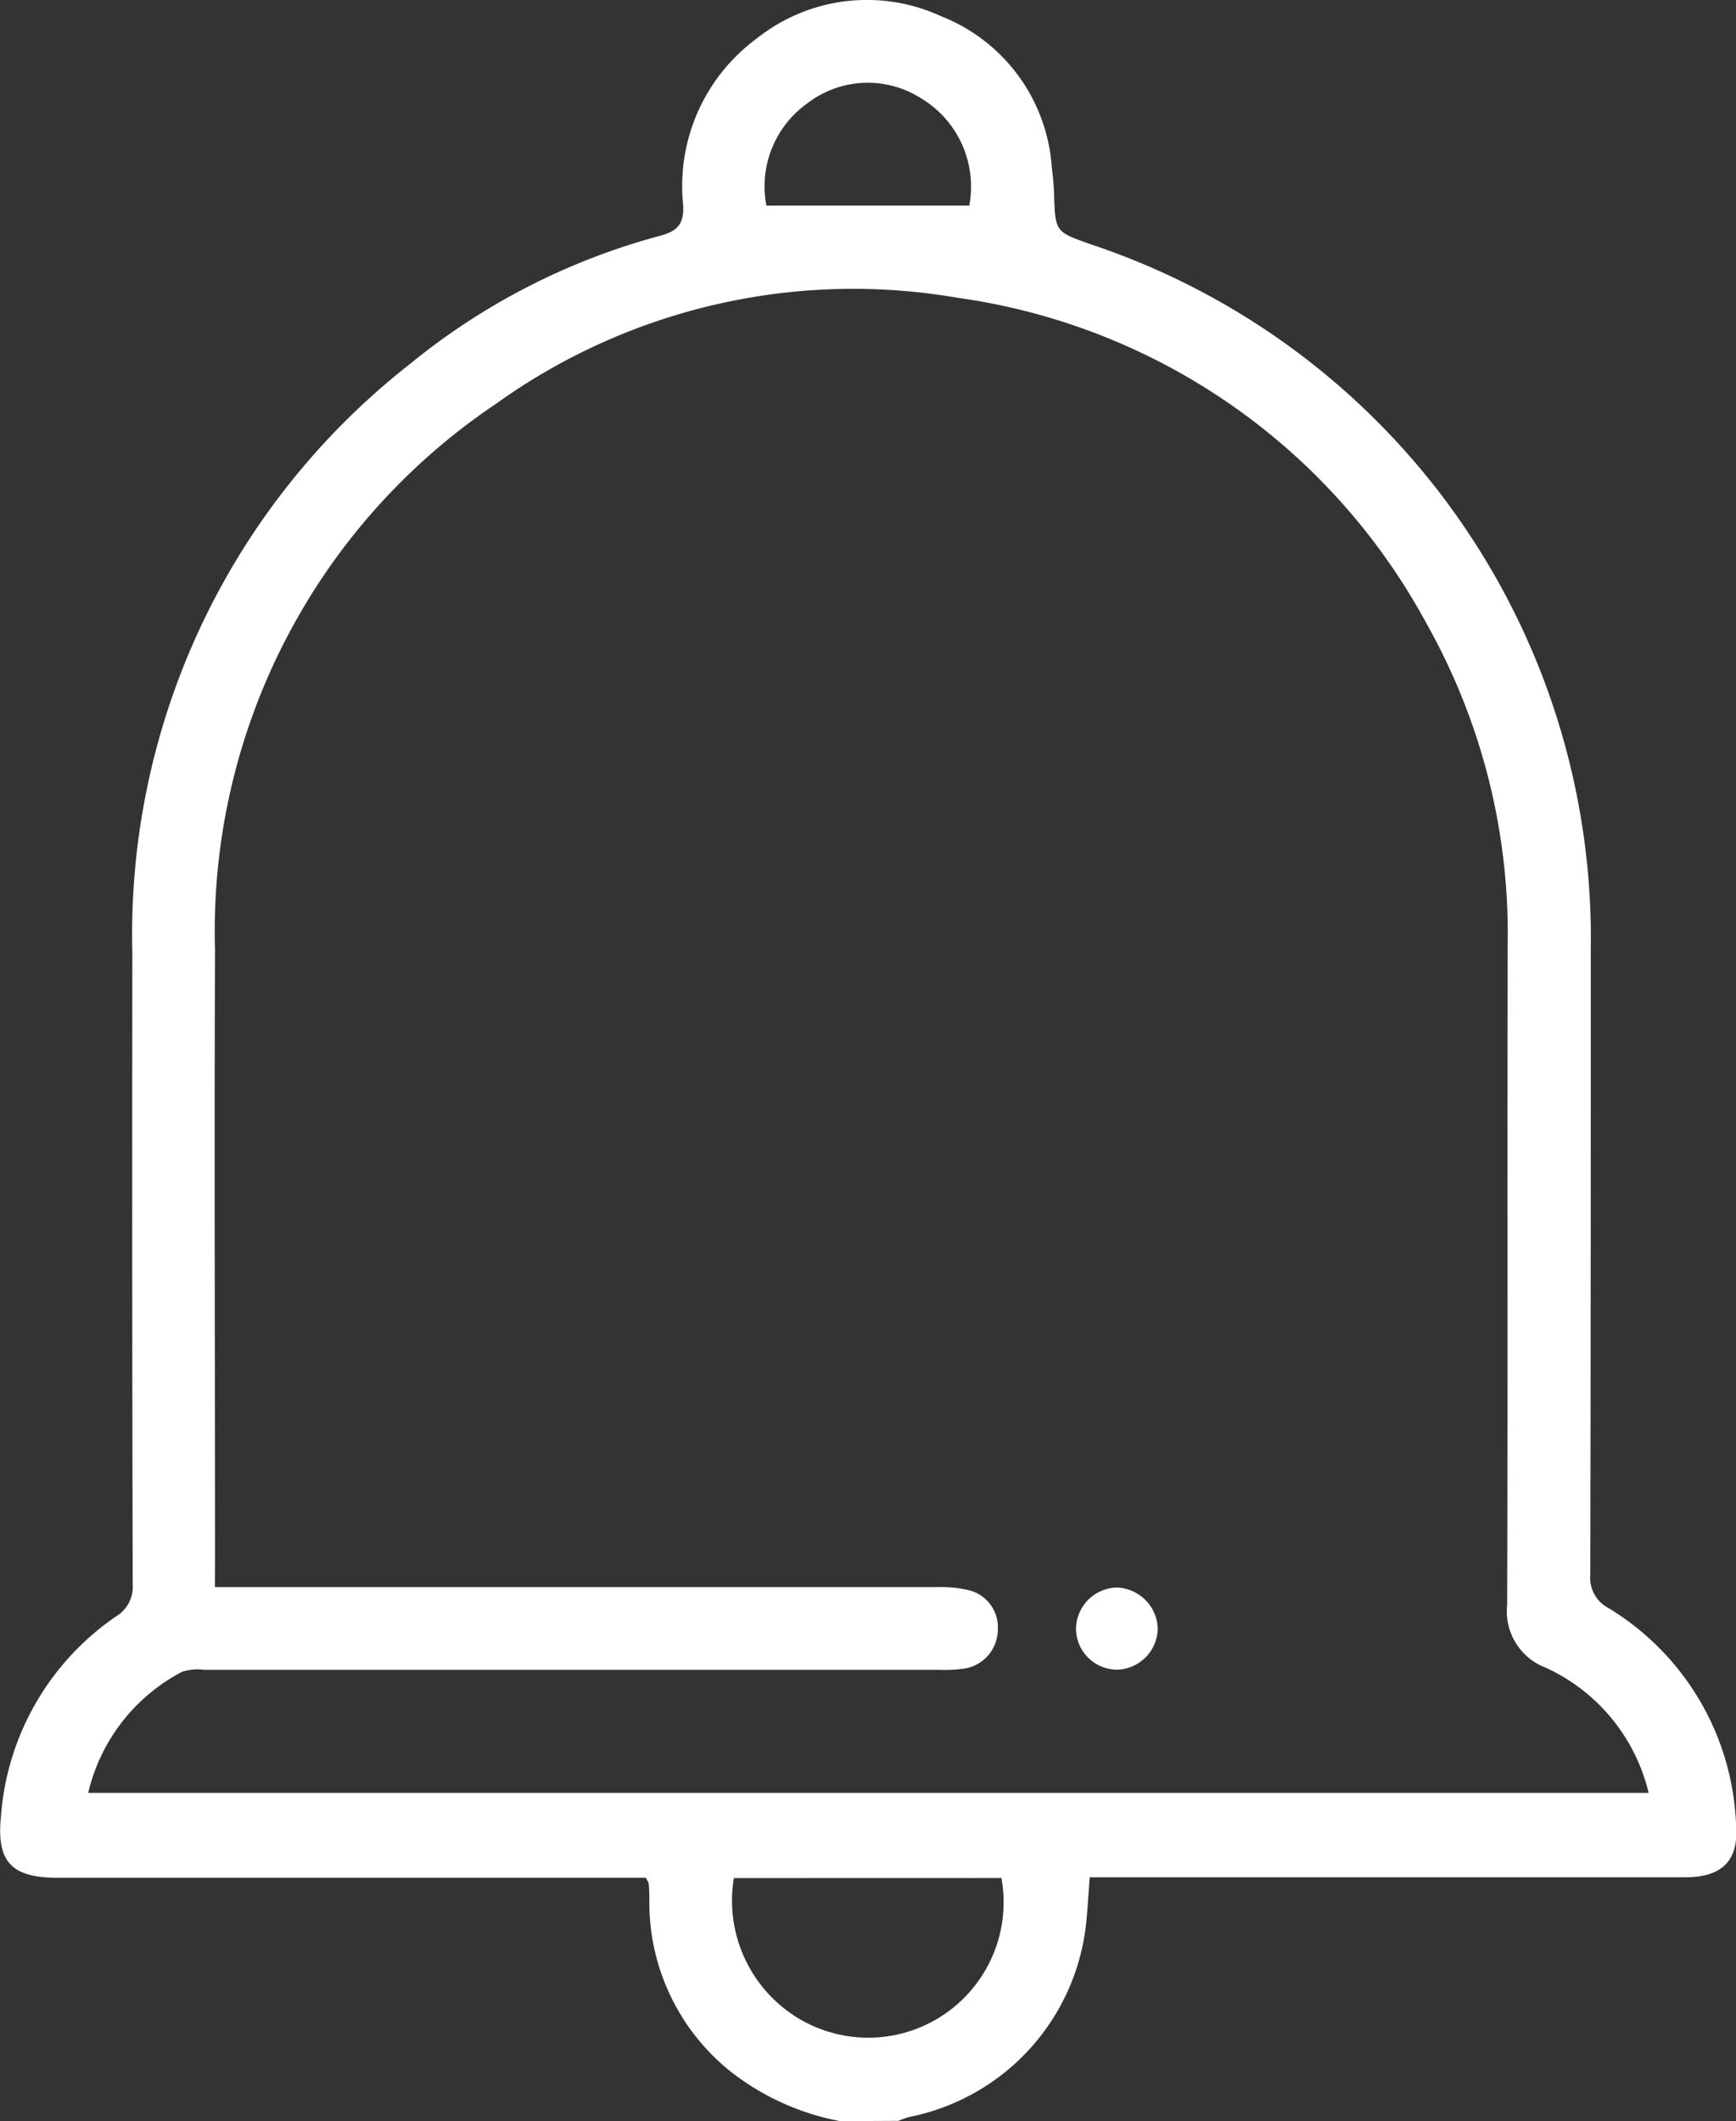 <svg xmlns="http://www.w3.org/2000/svg" width="24.54" height="29.98" viewBox="0 0 24.54 29.98">
  <rect x="0" y="0" width="24.54" height="29.98" fill="#333333" stroke="none"/>
  <g id="notification-bell" transform="translate(-3.013 0.001)">
    <path id="Path_20" data-name="Path 20" d="M14.89,29.979a3.583,3.583,0,0,1-1.548-.7,3.057,3.057,0,0,1-1.15-2.394c0-.088,0-.175-.009-.262,0-.018-.015-.034-.04-.084H3.827c-.653,0-.867-.224-.8-.875a3.76,3.76,0,0,1,1.625-2.818.486.486,0,0,0,.237-.45q-.011-4.464-.005-8.927A10.236,10.236,0,0,1,8.805,5.146a9.444,9.444,0,0,1,3.538-1.814c.246-.067.341-.166.327-.435A2.59,2.59,0,0,1,13.713.541a2.5,2.5,0,0,1,2.6-.314,2.474,2.474,0,0,1,1.567,2.124c.014.126.029.252.033.378.016.56.02.545.531.727A10.335,10.335,0,0,1,25.5,13.423c0,2.946,0,5.892-.007,8.839a.48.48,0,0,0,.257.465,3.746,3.746,0,0,1,1.806,3.132q.03.674-.716.673-4.024,0-8.048,0h-.374c-.02.245-.031.474-.057.7a3.127,3.127,0,0,1-2.489,2.687,1.212,1.212,0,0,0-.159.056ZM6.051,22.431h.388q4.916,0,9.832,0a1.743,1.743,0,0,1,.433.043.539.539,0,0,1,.414.565.56.56,0,0,1-.451.54,1.912,1.912,0,0,1-.378.021H5.9a.7.7,0,0,0-.315.029A2.6,2.6,0,0,0,4.26,25.339H26.318a2.615,2.615,0,0,0-1.452-1.768.852.852,0,0,1-.548-.89c.01-3.1,0-6.2.007-9.306a8.938,8.938,0,0,0-1.149-4.567,8.939,8.939,0,0,0-6.625-4.6,8.663,8.663,0,0,0-6.529,1.5,8.978,8.978,0,0,0-3.97,7.706c-.01,2.887,0,5.774,0,8.662C6.051,22.181,6.051,22.288,6.051,22.431Zm7.336,4.113a1.943,1.943,0,0,0,.926,1.99,1.914,1.914,0,0,0,2.856-1.991ZM16.715,2.905a1.457,1.457,0,0,0-.694-1.524,1.4,1.4,0,0,0-1.6.082,1.439,1.439,0,0,0-.574,1.442Z" fill="#fff"/>
    <path id="Path_21" data-name="Path 21" d="M211.051,307.22a.583.583,0,0,1-.581-.573.592.592,0,0,1,.57-.588.6.6,0,0,1,.586.577A.591.591,0,0,1,211.051,307.22Z" transform="translate(-192.247 -283.622)" fill="#fff"/>
  </g>
</svg>
